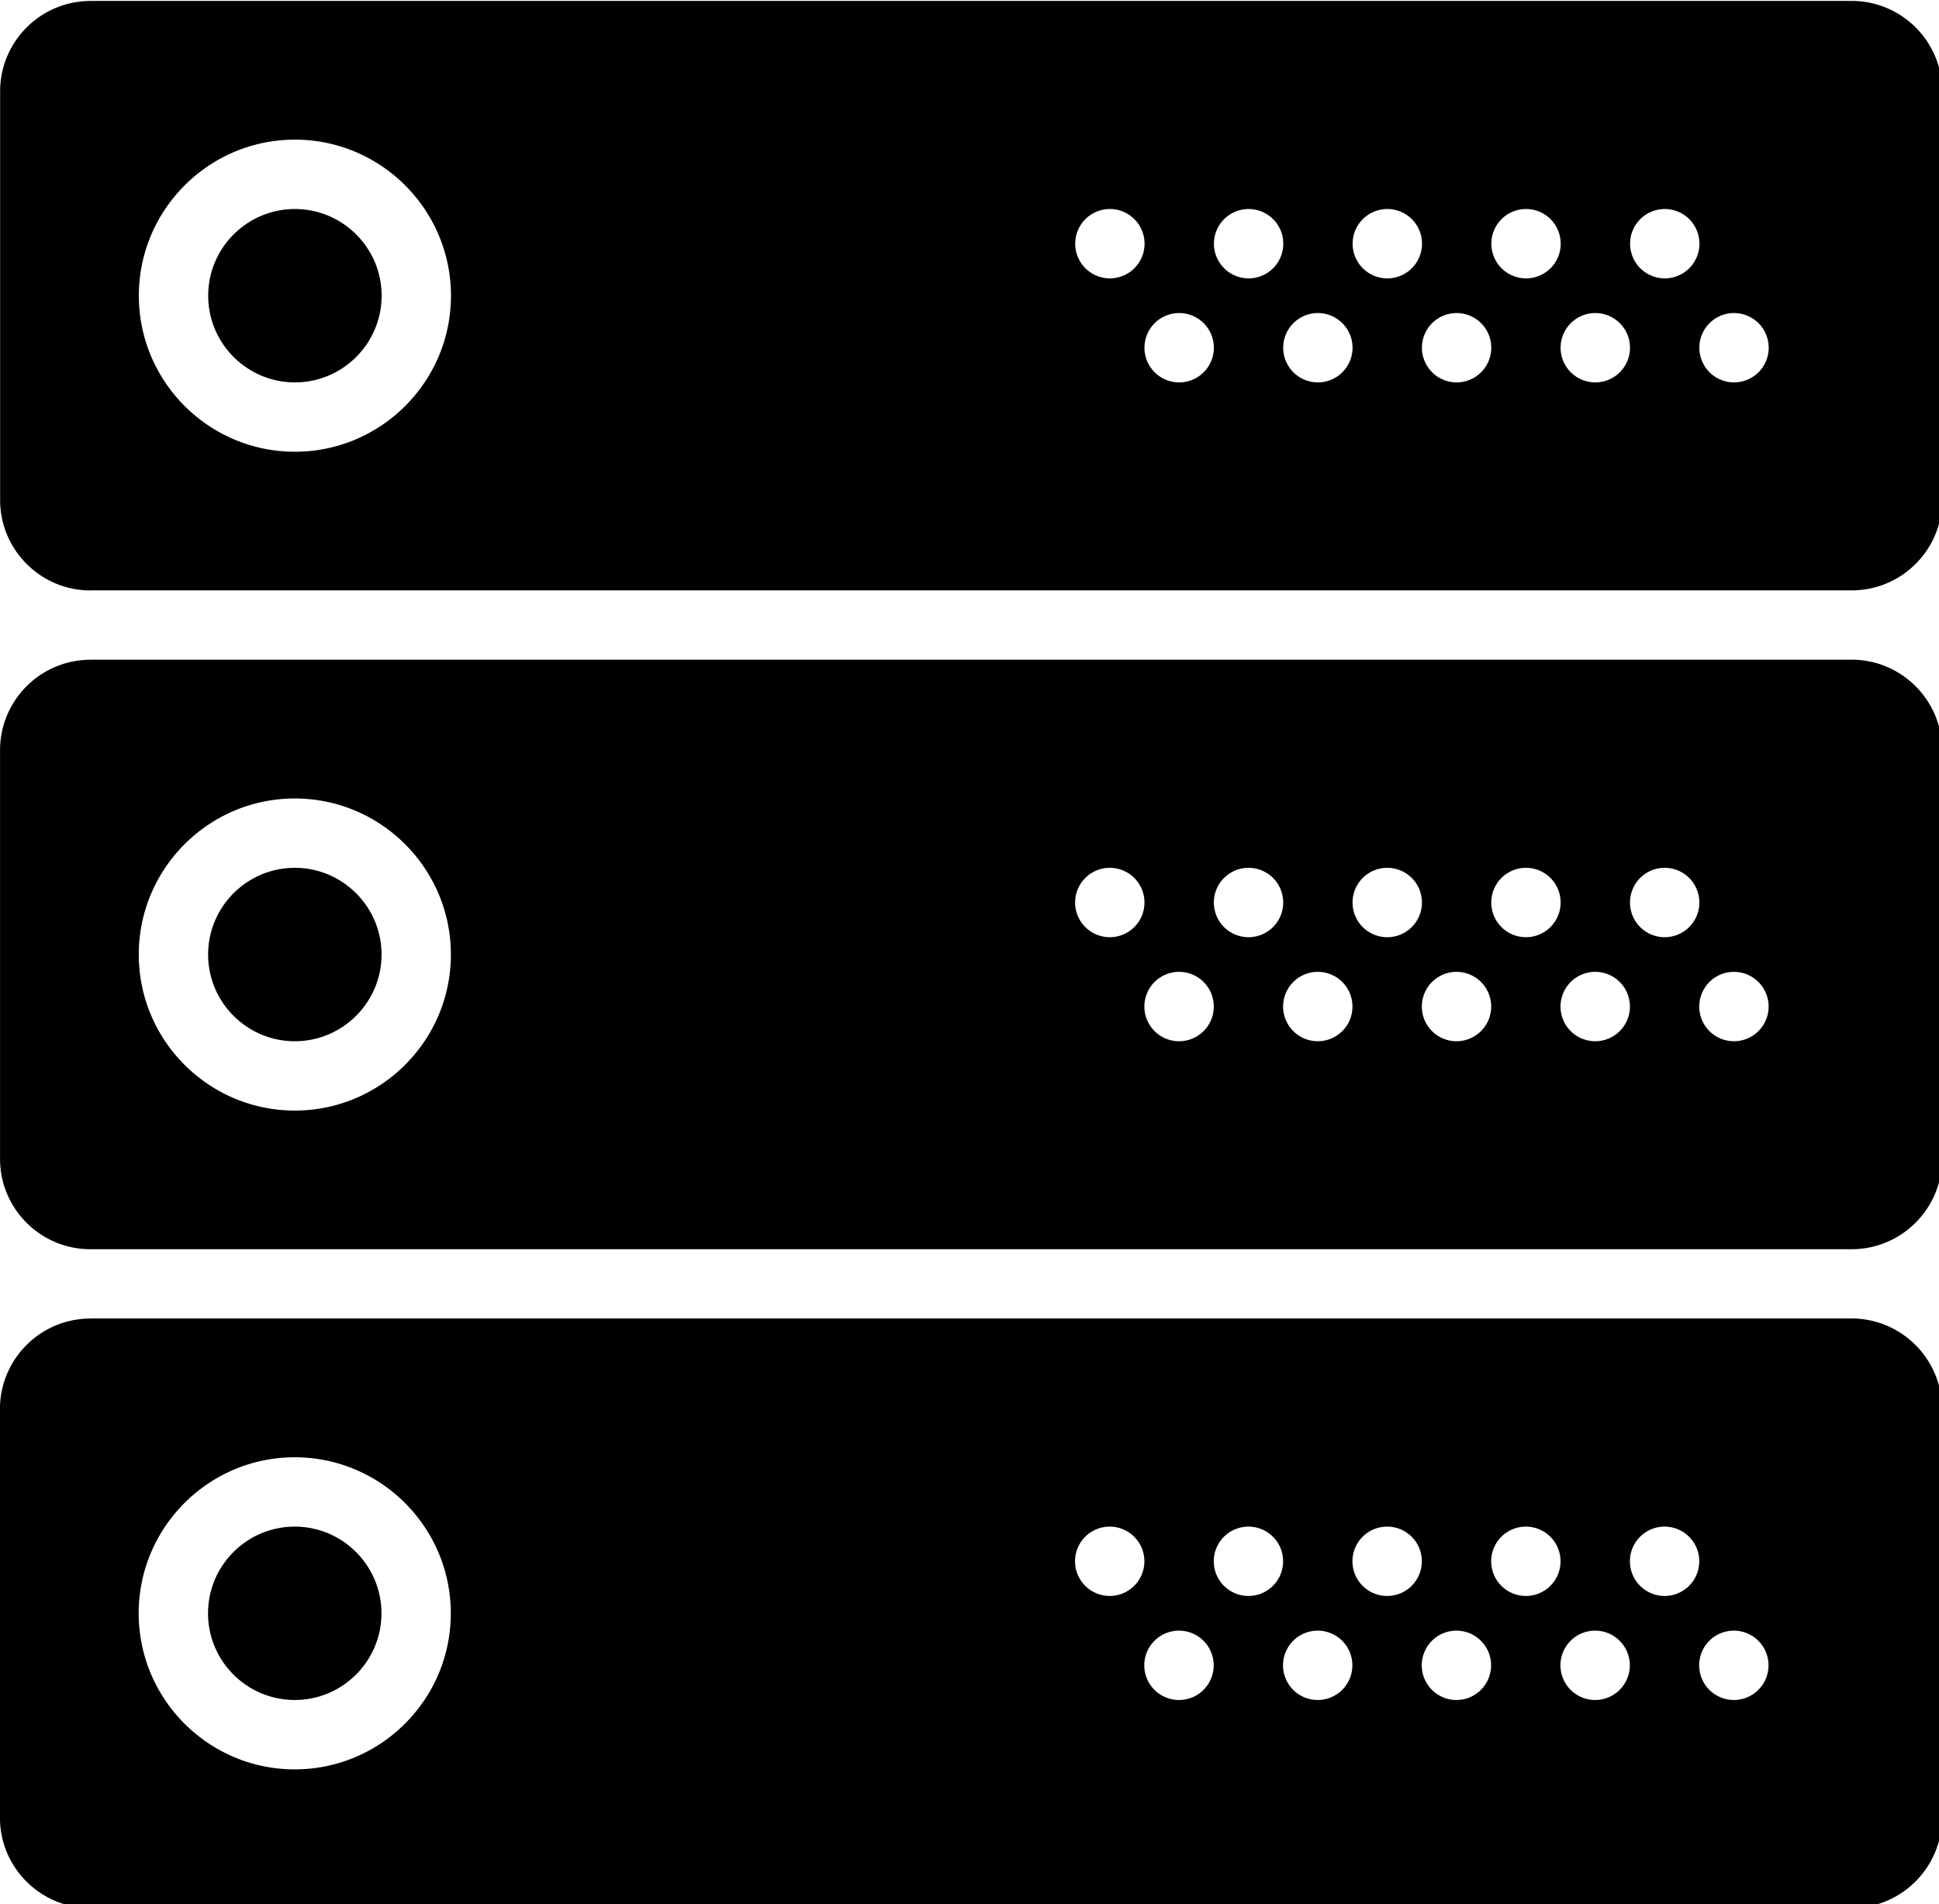 <svg width="23.46mm" height="23.04mm" version="1.1" viewBox="0 0 23.46 23.04" xmlns="http://www.w3.org/2000/svg">
 <g transform="translate(-106.9 -158.7)">
  <g transform="matrix(.265 0 0 .265 105.4 157)">
   <path d="m9.795 6.459c-2.277 0-4.129 1.85-4.129 4.127v18.66c0 2.277 1.852 4.129 4.129 4.129v-0.004h80.41c2.277 0 4.129-1.85 4.129-4.127v-18.66c0-2.277-1.854-4.127-4.133-4.127h-80.41zm9.33 6.332c3.928 0 7.125 3.197 7.125 7.125s-3.197 7.125-7.125 7.125-7.125-3.197-7.125-7.125 3.197-7.125 7.125-7.125zm0 3.168c-2.182 0-3.959 1.774-3.959 3.957s1.777 3.959 3.959 3.959 3.959-1.776 3.959-3.959-1.777-3.957-3.959-3.957zm37.21 0a1.583 1.583 0 0 1 1.582 1.582 1.583 1.583 0 0 1-1.582 1.584 1.583 1.583 0 0 1-1.584-1.584 1.583 1.583 0 0 1 1.584-1.582zm6.332 0a1.583 1.583 0 0 1 1.584 1.582 1.583 1.583 0 0 1-1.584 1.584 1.583 1.583 0 0 1-1.582-1.584 1.583 1.583 0 0 1 1.582-1.582zm6.334 0a1.583 1.583 0 0 1 1.584 1.582 1.583 1.583 0 0 1-1.584 1.584 1.583 1.583 0 0 1-1.584-1.584 1.583 1.583 0 0 1 1.584-1.582zm6.334 0a1.583 1.583 0 0 1 1.582 1.582 1.583 1.583 0 0 1-1.582 1.584 1.583 1.583 0 0 1-1.584-1.584 1.583 1.583 0 0 1 1.584-1.582zm6.332 0a1.583 1.583 0 0 1 1.584 1.582 1.583 1.583 0 0 1-1.584 1.584 1.583 1.583 0 0 1-1.582-1.584 1.583 1.583 0 0 1 1.582-1.582zm-22.17 4.75a1.583 1.583 0 0 1 1.584 1.582 1.583 1.583 0 0 1-1.584 1.584 1.583 1.583 0 0 1-1.584-1.584 1.583 1.583 0 0 1 1.584-1.582zm6.334 0a1.583 1.583 0 0 1 1.582 1.582 1.583 1.583 0 0 1-1.582 1.584 1.583 1.583 0 0 1-1.584-1.584 1.583 1.583 0 0 1 1.584-1.582zm6.332 0a1.583 1.583 0 0 1 1.584 1.582 1.583 1.583 0 0 1-1.584 1.584 1.583 1.583 0 0 1-1.582-1.584 1.583 1.583 0 0 1 1.582-1.582zm6.334 0a1.583 1.583 0 0 1 1.584 1.582 1.583 1.583 0 0 1-1.584 1.584 1.583 1.583 0 0 1-1.584-1.584 1.583 1.583 0 0 1 1.584-1.582zm6.334 0a1.583 1.583 0 0 1 1.582 1.582 1.583 1.583 0 0 1-1.582 1.584 1.583 1.583 0 0 1-1.584-1.584 1.583 1.583 0 0 1 1.584-1.582zm-75.04 15.83c-2.277 0-4.129 1.852-4.129 4.129v18.66c0 2.277 1.852 4.127 4.129 4.125h80.41c2.277 0 4.129-1.852 4.129-4.129v-18.66c0-2.277-1.854-4.129-4.133-4.129h-80.41zm9.33 6.334c3.928 0 7.125 3.197 7.125 7.125s-3.197 7.125-7.125 7.125-7.125-3.197-7.125-7.125 3.197-7.125 7.125-7.125zm0 3.166c-2.182 0-3.959 1.776-3.959 3.959s1.777 3.959 3.959 3.959 3.959-1.776 3.959-3.959-1.777-3.959-3.959-3.959zm37.21 0a1.583 1.583 0 0 1 1.582 1.584 1.583 1.583 0 0 1-1.582 1.584 1.583 1.583 0 0 1-1.584-1.584 1.583 1.583 0 0 1 1.584-1.584zm6.332 0a1.583 1.583 0 0 1 1.584 1.584 1.583 1.583 0 0 1-1.584 1.584 1.583 1.583 0 0 1-1.582-1.584 1.583 1.583 0 0 1 1.582-1.584zm6.334 0a1.583 1.583 0 0 1 1.584 1.584 1.583 1.583 0 0 1-1.584 1.584 1.583 1.583 0 0 1-1.584-1.584 1.583 1.583 0 0 1 1.584-1.584zm6.334 0a1.583 1.583 0 0 1 1.582 1.584 1.583 1.583 0 0 1-1.582 1.584 1.583 1.583 0 0 1-1.584-1.584 1.583 1.583 0 0 1 1.584-1.584zm6.332 0a1.583 1.583 0 0 1 1.584 1.584 1.583 1.583 0 0 1-1.584 1.584 1.583 1.583 0 0 1-1.582-1.584 1.583 1.583 0 0 1 1.582-1.584zm-22.17 4.75a1.583 1.583 0 0 1 1.584 1.584 1.583 1.583 0 0 1-1.584 1.584 1.583 1.583 0 0 1-1.584-1.584 1.583 1.583 0 0 1 1.584-1.584zm6.334 0a1.583 1.583 0 0 1 1.582 1.584 1.583 1.583 0 0 1-1.582 1.584 1.583 1.583 0 0 1-1.584-1.584 1.583 1.583 0 0 1 1.584-1.584zm6.332 0a1.583 1.583 0 0 1 1.584 1.584 1.583 1.583 0 0 1-1.584 1.584 1.583 1.583 0 0 1-1.582-1.584 1.583 1.583 0 0 1 1.582-1.584zm6.334 0a1.583 1.583 0 0 1 1.584 1.584 1.583 1.583 0 0 1-1.584 1.584 1.583 1.583 0 0 1-1.584-1.584 1.583 1.583 0 0 1 1.584-1.584zm6.334 0a1.583 1.583 0 0 1 1.582 1.584 1.583 1.583 0 0 1-1.582 1.584 1.583 1.583 0 0 1-1.584-1.584 1.583 1.583 0 0 1 1.584-1.584zm-75.04 15.83c-2.277 0-4.129 1.852-4.129 4.129v18.66c0 2.277 1.852 4.127 4.129 4.125h80.41c2.277 0 4.129-1.852 4.129-4.129v-18.66c0-2.277-1.854-4.129-4.133-4.129h-80.41zm9.33 6.334c3.928 0 7.125 3.197 7.125 7.125s-3.197 7.125-7.125 7.125-7.125-3.197-7.125-7.125 3.197-7.125 7.125-7.125zm0 3.166c-2.182 0-3.959 1.776-3.959 3.959s1.777 3.957 3.959 3.957 3.959-1.774 3.959-3.957-1.777-3.959-3.959-3.959zm37.21 0a1.583 1.583 0 0 1 1.582 1.584 1.583 1.583 0 0 1-1.582 1.582 1.583 1.583 0 0 1-1.584-1.582 1.583 1.583 0 0 1 1.584-1.584zm6.332 0a1.583 1.583 0 0 1 1.584 1.584 1.583 1.583 0 0 1-1.584 1.582 1.583 1.583 0 0 1-1.582-1.582 1.583 1.583 0 0 1 1.582-1.584zm6.334 0a1.583 1.583 0 0 1 1.584 1.584 1.583 1.583 0 0 1-1.584 1.582 1.583 1.583 0 0 1-1.584-1.582 1.583 1.583 0 0 1 1.584-1.584zm6.334 0a1.583 1.583 0 0 1 1.582 1.584 1.583 1.583 0 0 1-1.582 1.582 1.583 1.583 0 0 1-1.584-1.582 1.583 1.583 0 0 1 1.584-1.584zm6.332 0a1.583 1.583 0 0 1 1.584 1.584 1.583 1.583 0 0 1-1.584 1.582 1.583 1.583 0 0 1-1.582-1.582 1.583 1.583 0 0 1 1.582-1.584zm-22.17 4.75a1.583 1.583 0 0 1 1.584 1.584 1.583 1.583 0 0 1-1.584 1.582 1.583 1.583 0 0 1-1.584-1.582 1.583 1.583 0 0 1 1.584-1.584zm6.334 0a1.583 1.583 0 0 1 1.582 1.584 1.583 1.583 0 0 1-1.582 1.582 1.583 1.583 0 0 1-1.584-1.582 1.583 1.583 0 0 1 1.584-1.584zm6.332 0a1.583 1.583 0 0 1 1.584 1.584 1.583 1.583 0 0 1-1.584 1.582 1.583 1.583 0 0 1-1.582-1.582 1.583 1.583 0 0 1 1.582-1.584zm6.334 0a1.583 1.583 0 0 1 1.584 1.584 1.583 1.583 0 0 1-1.584 1.582 1.583 1.583 0 0 1-1.584-1.582 1.583 1.583 0 0 1 1.584-1.584zm6.334 0a1.583 1.583 0 0 1 1.582 1.584 1.583 1.583 0 0 1-1.582 1.582 1.583 1.583 0 0 1-1.584-1.582 1.583 1.583 0 0 1 1.584-1.584z"/>
  </g>
 </g>
</svg>
